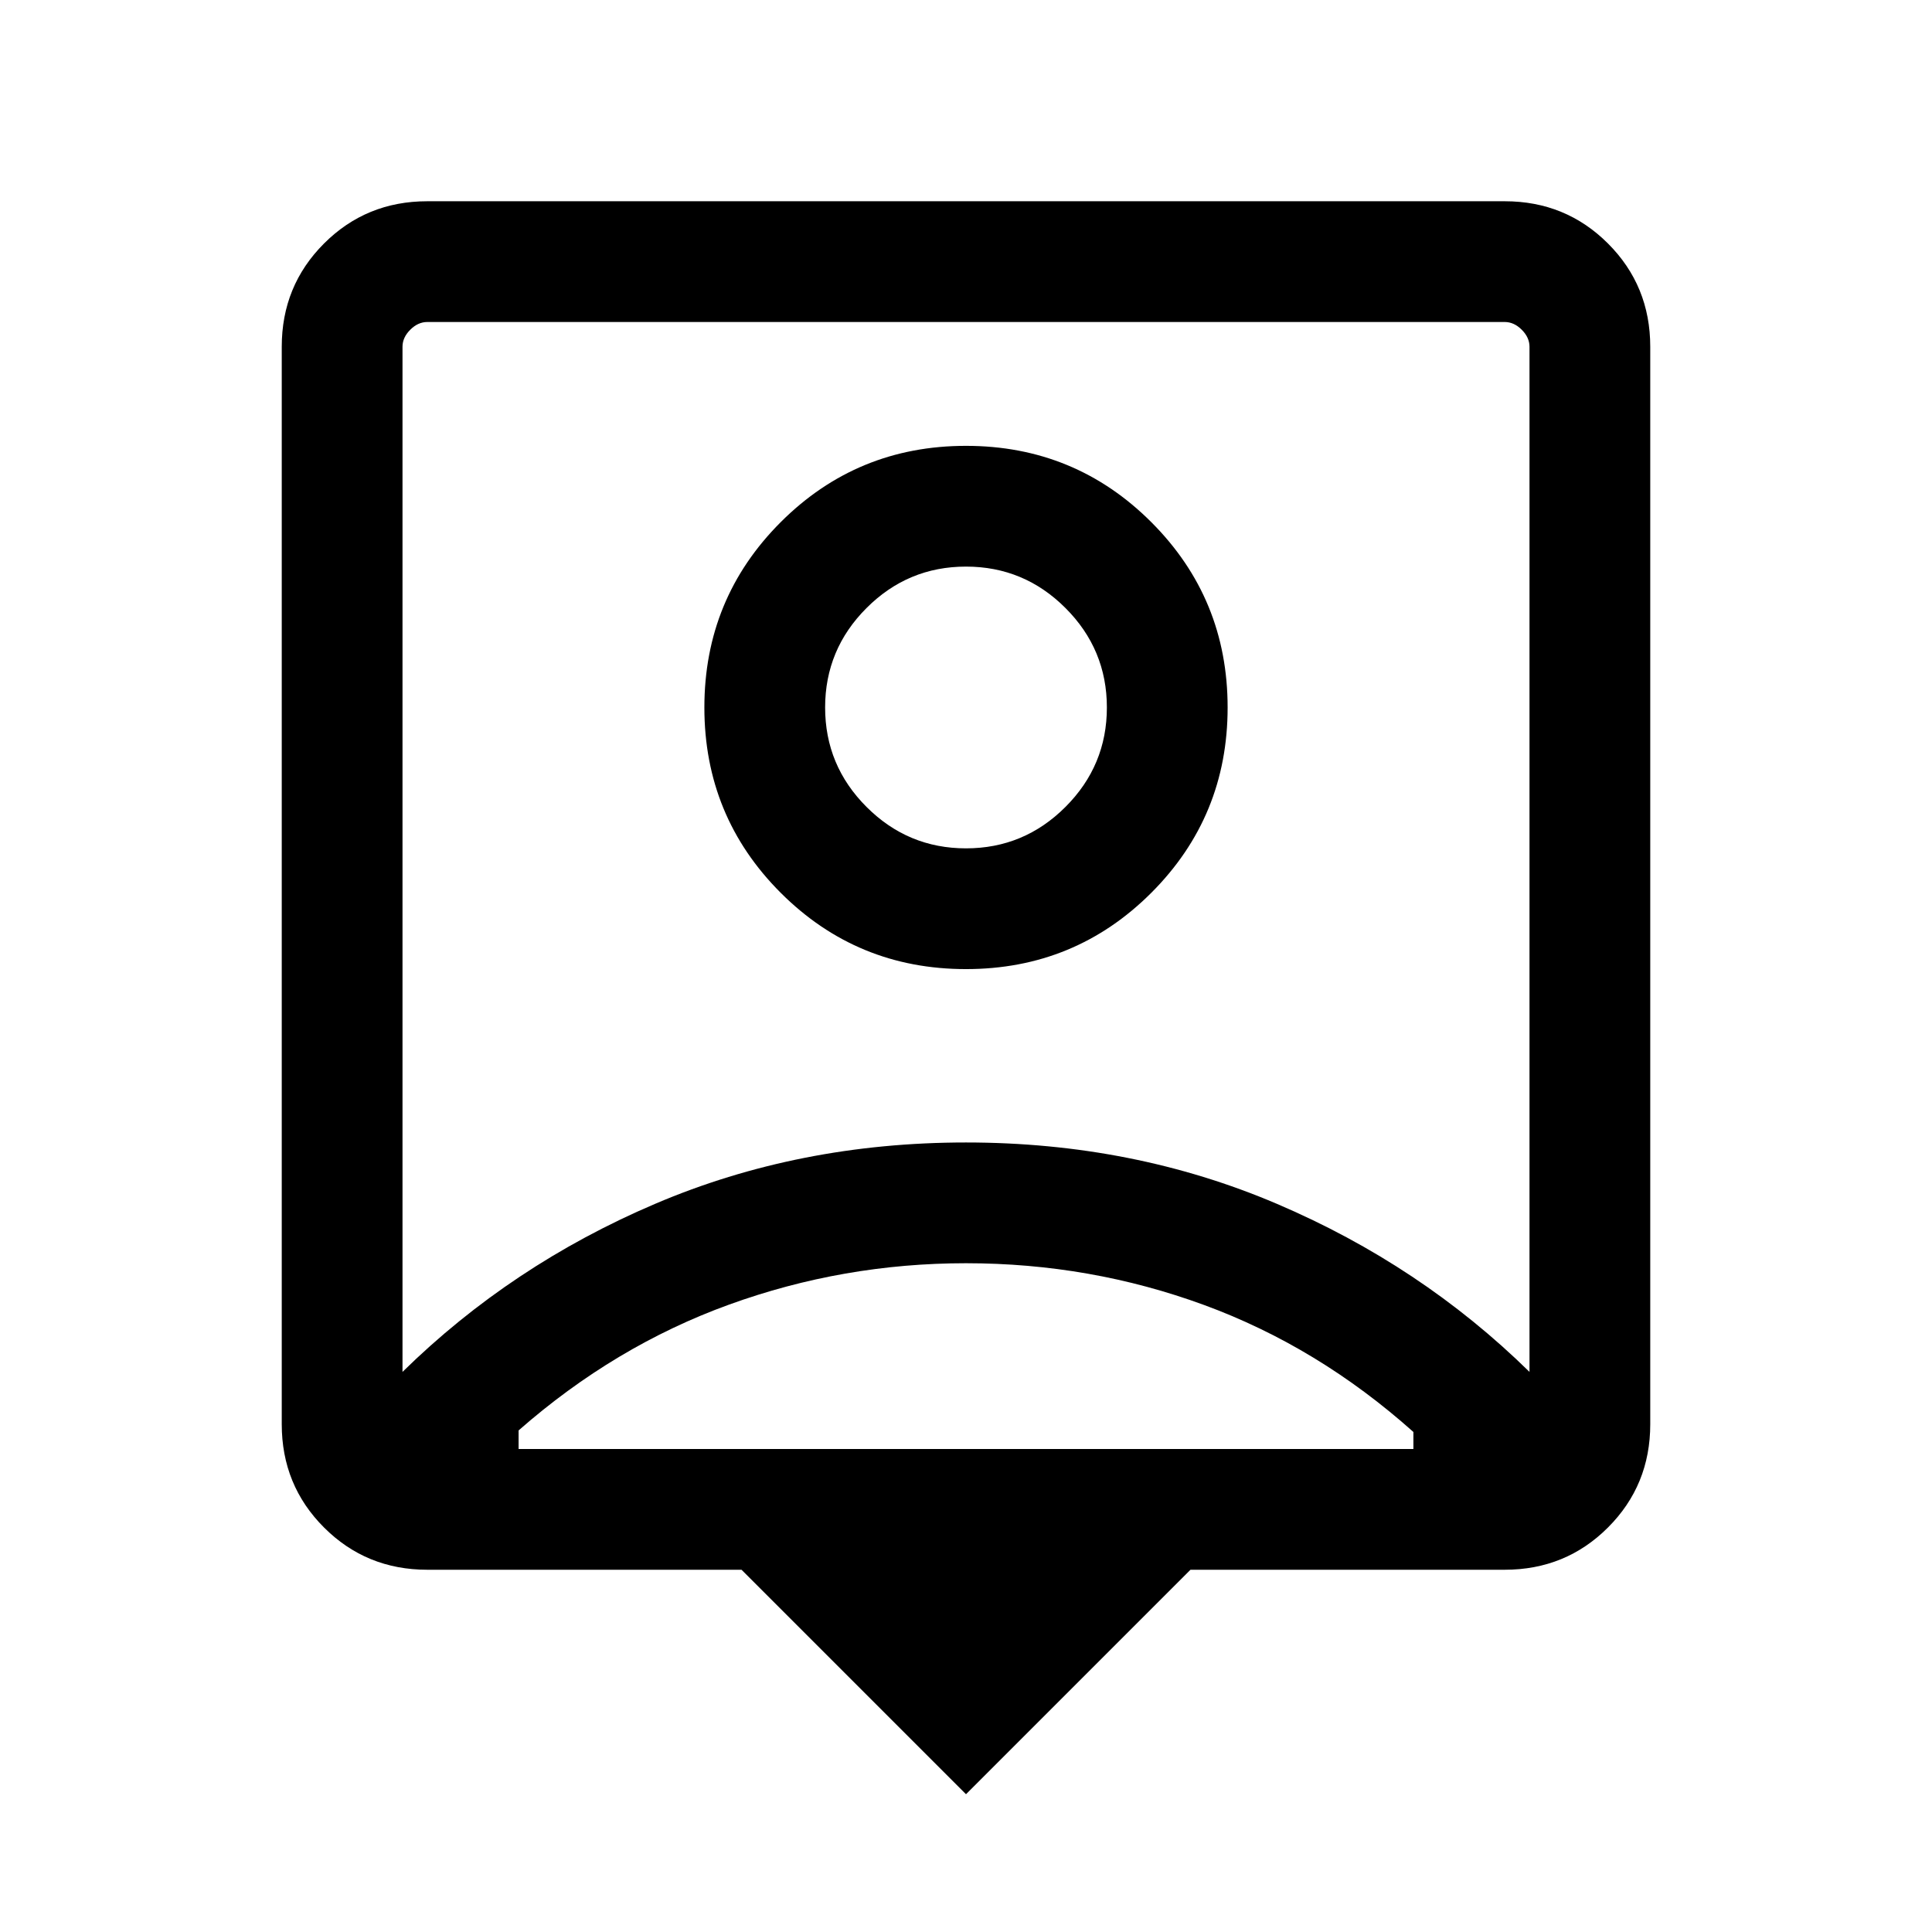 <svg xmlns="http://www.w3.org/2000/svg" height="24" viewBox="0 -960 960 960" width="24"><path d="M480-68.46 368.46-180H212.31Q182-180 161-201q-21-21-21-51.31v-535.38Q140-818 161-839q21-21 51.31-21h535.38Q778-860 799-839q21 21 21 51.31v535.38Q820-222 799-201q-21 21-51.31 21H591.54L480-68.46ZM200-278.31q54-53 125.5-83.5t154.5-30.5q83 0 154.5 30.5t125.5 83.5v-509.38q0-4.62-3.85-8.46-3.84-3.85-8.46-3.85H212.31q-4.62 0-8.46 3.85-3.85 3.84-3.85 8.46v509.38Zm280-200.15q54.15 0 92.08-37.92Q610-554.31 610-608.46t-37.92-92.08q-37.93-37.92-92.08-37.92t-92.08 37.92Q350-662.61 350-608.46t37.92 92.08q37.93 37.92 92.08 37.92ZM257.69-240h444.62v-8.46q-47.39-42.31-103.96-63.08-56.58-20.77-118.35-20.77-61 0-117.77 20.58-56.77 20.58-104.54 62.5v9.23ZM480-538.46q-28.85 0-49.42-20.58Q410-579.61 410-608.46t20.58-49.42q20.57-20.58 49.42-20.58t49.42 20.58Q550-637.31 550-608.46t-20.58 49.42q-20.57 20.58-49.42 20.58Zm0-.69Z"/></svg>